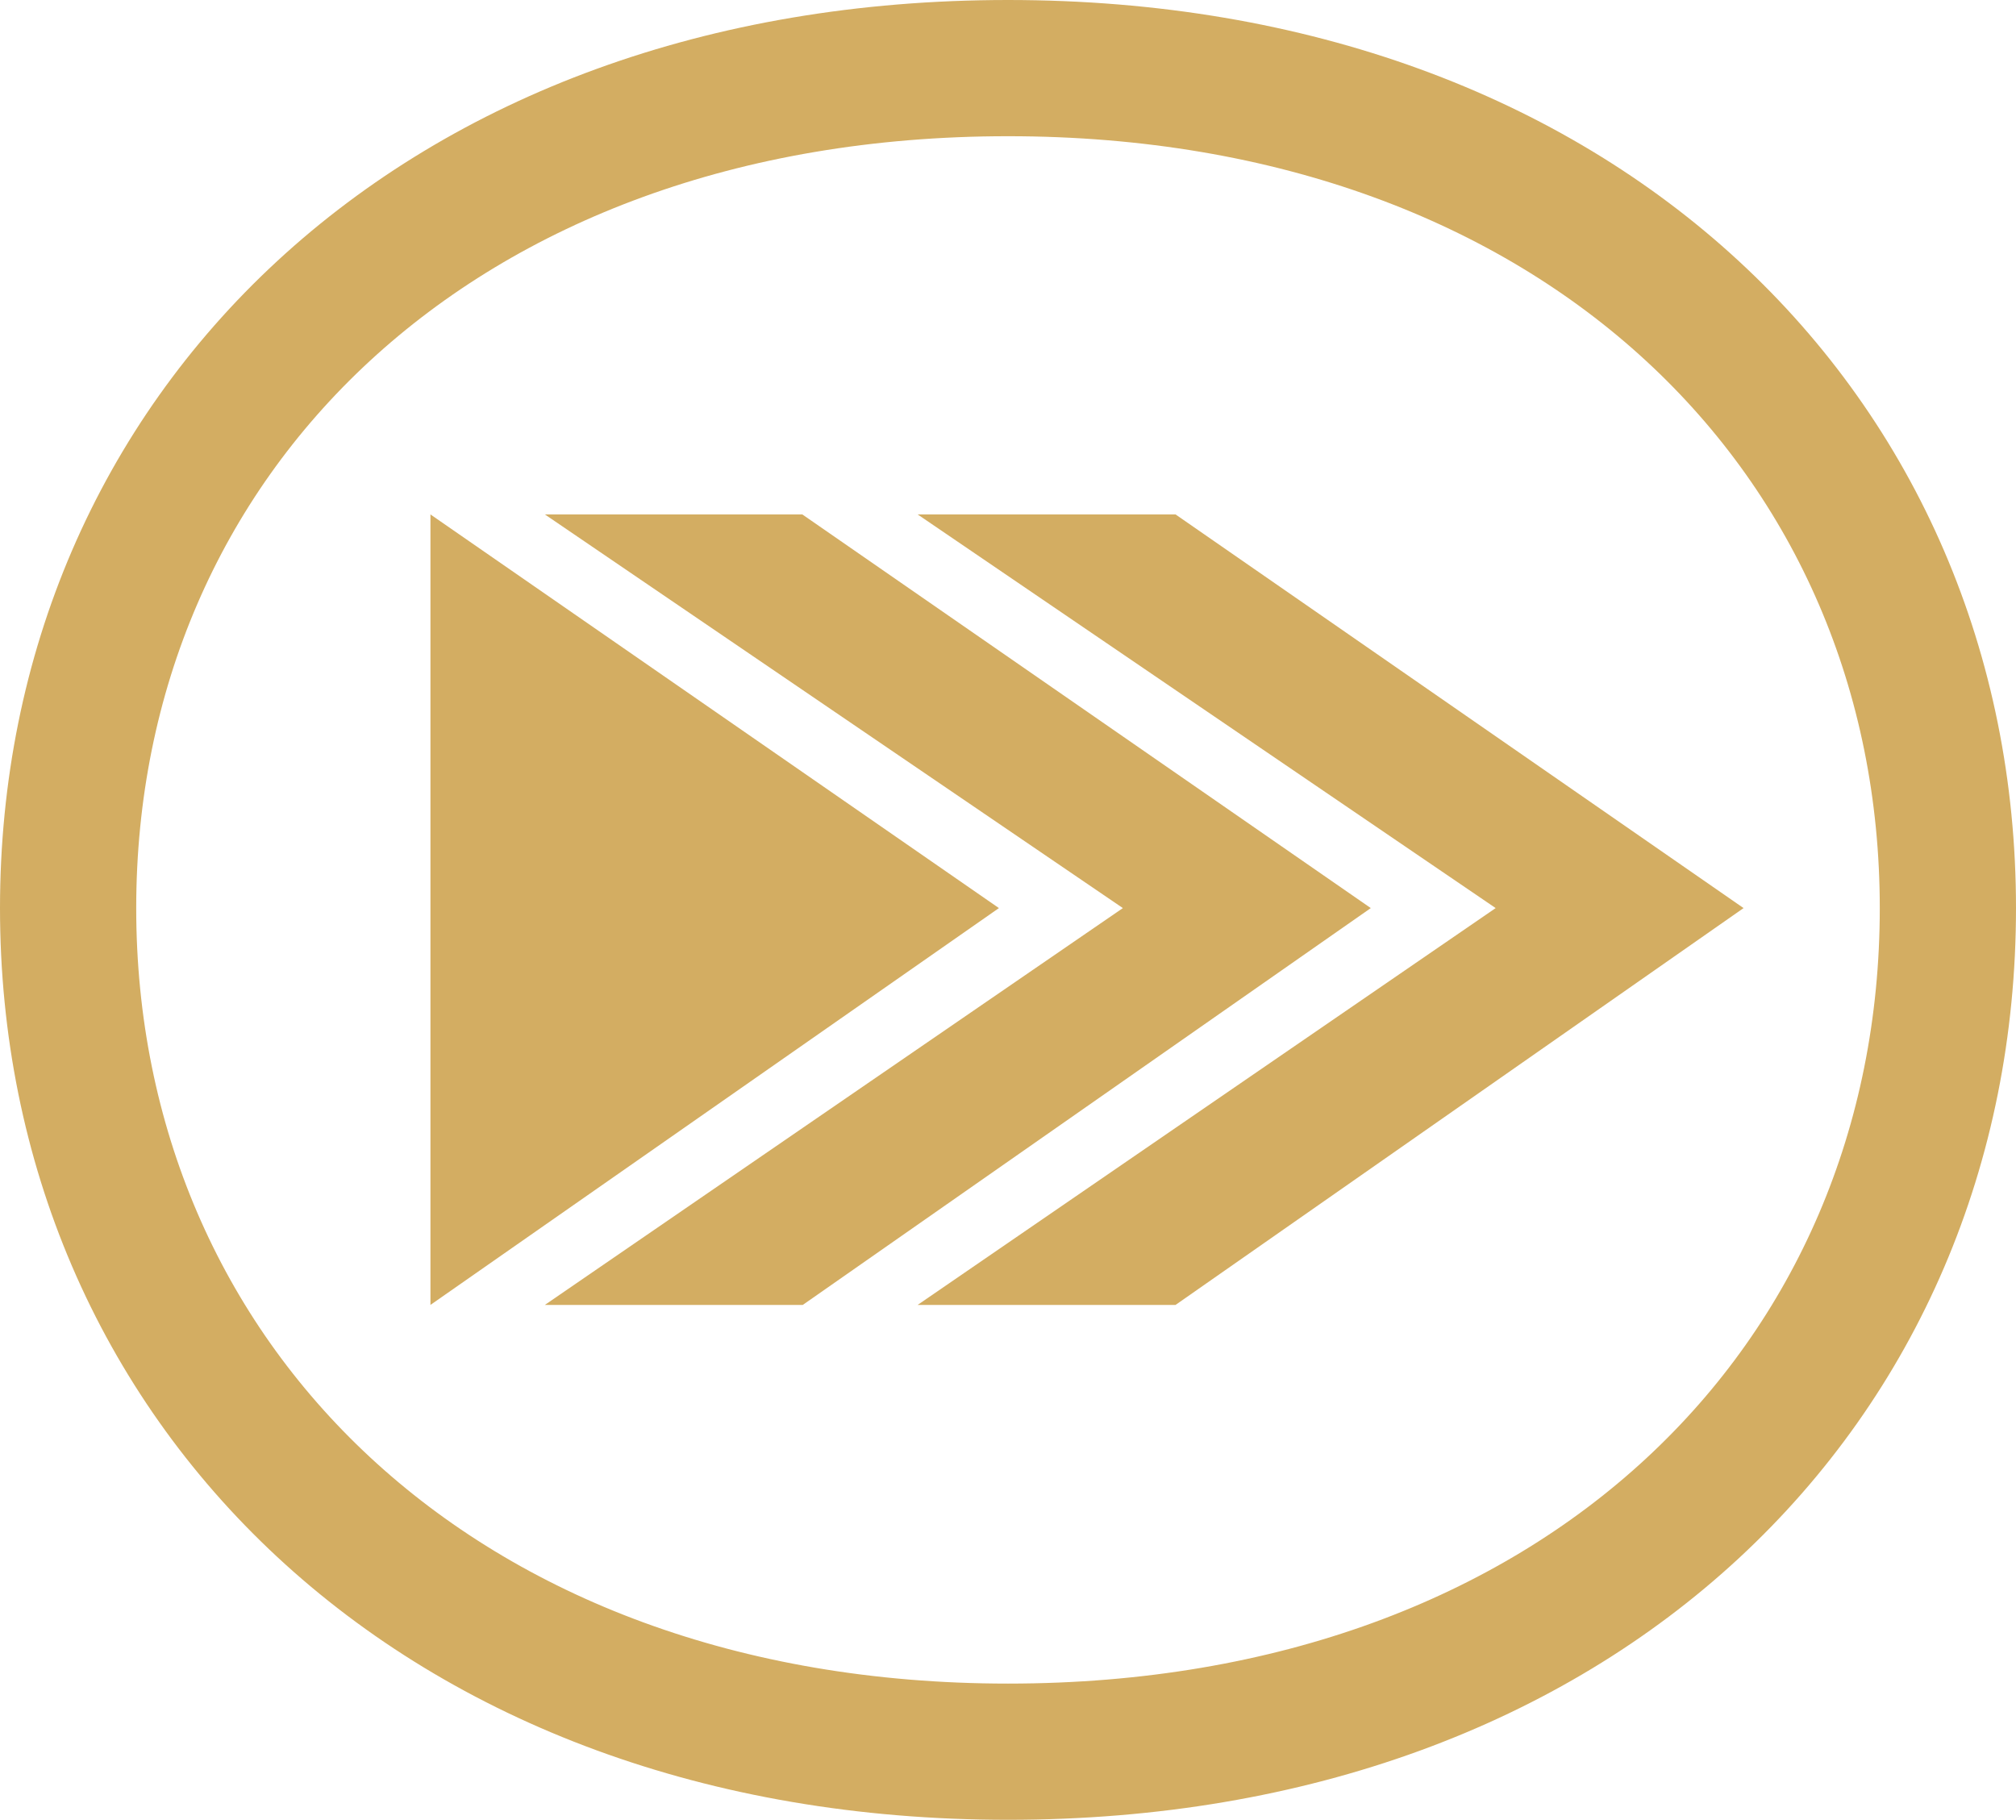 <svg xmlns="http://www.w3.org/2000/svg" viewBox="0 0 44.4 40.08"><defs><style>.cls-1{fill:#d3ad62;}.cls-2{fill:none;stroke:#d3ad62;stroke-miterlimit:10;stroke-width:3px;}</style></defs><g id="Layer_2" data-name="Layer 2"><g id="main"><path class="cls-1" d="M9.48,28.74V11.33h0L22,20,9.48,28.74Z"/><path class="cls-1" d="M12,28.74,24.73,20,12,11.33h5.67L30.19,20,17.68,28.74Z"/><path class="cls-1" d="M20.21,28.74,32.94,20,20.21,11.33h5.68L38.4,20,25.89,28.74Z"/><path class="cls-2" d="M42.9,20C42.9,9.6,34.8,1.5,22.2,1.5S1.5,9.6,1.5,20,9.6,38.58,22.2,38.58,42.9,30.48,42.9,20Z"/></g></g></svg>